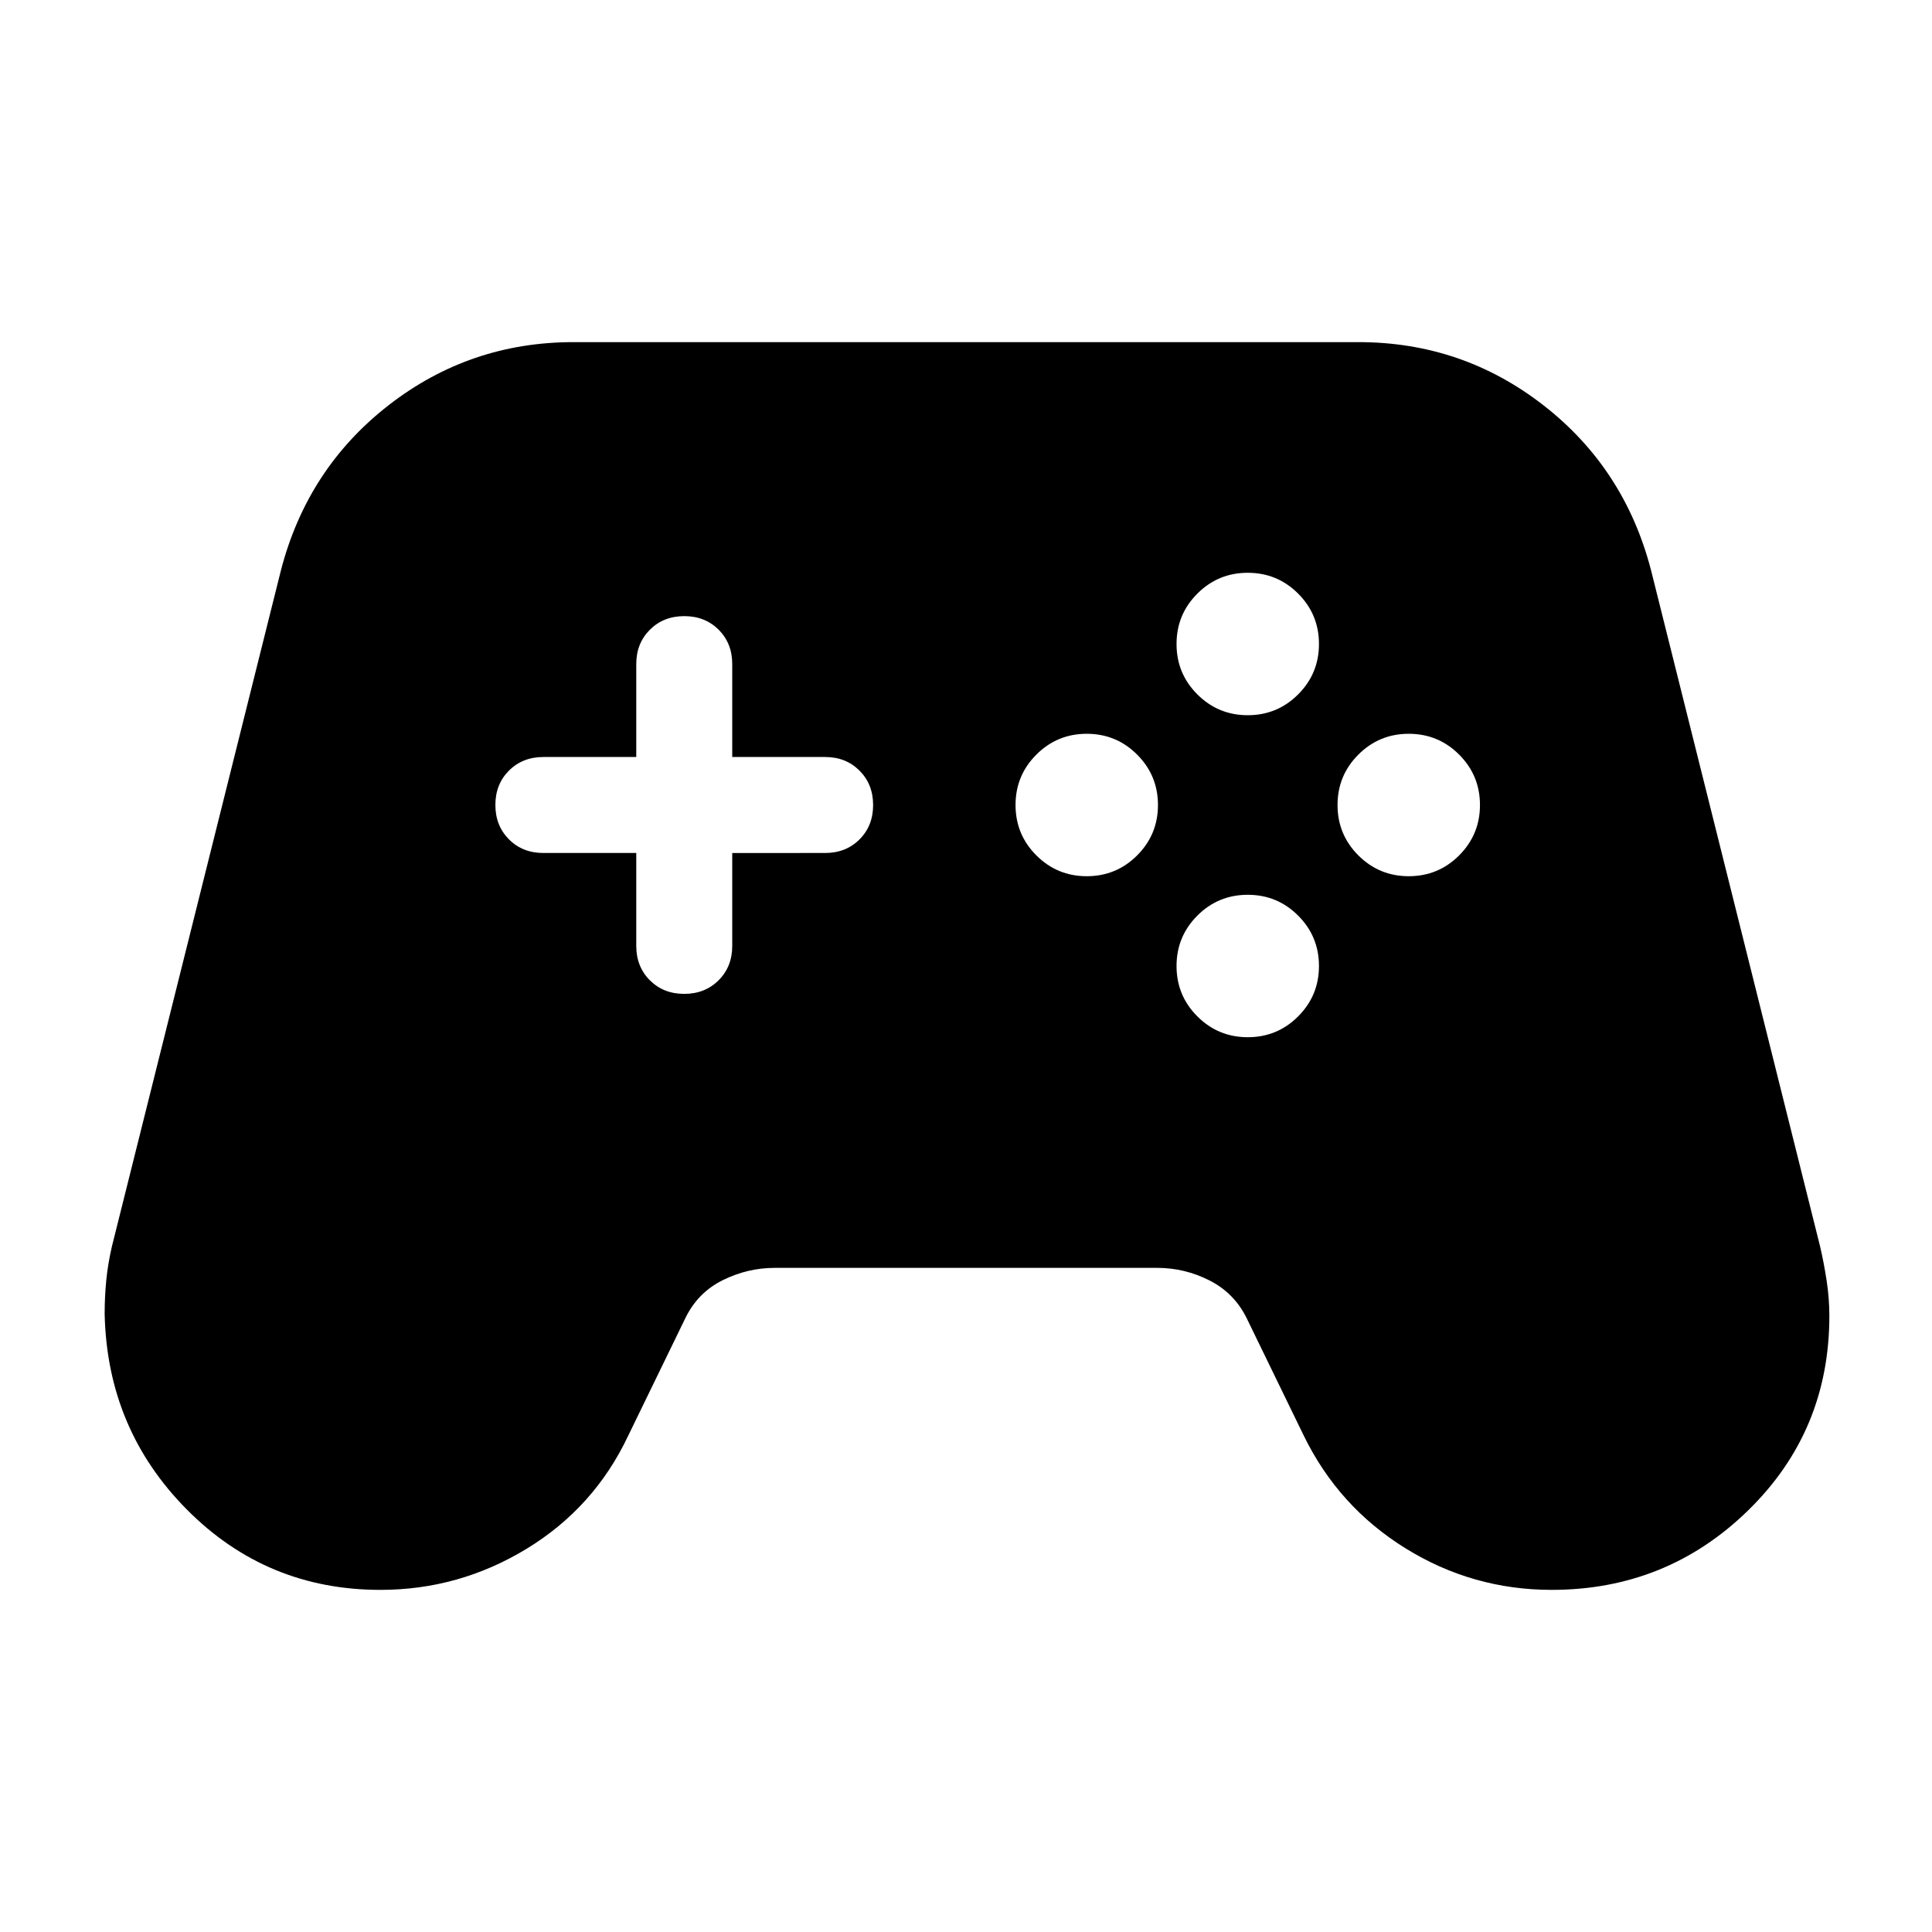 <svg xmlns="http://www.w3.org/2000/svg" height="24" viewBox="0 -960 960 960" width="24"><path d="M189-170.001q-56.538 0-96.153-39.923Q53.23-249.846 52-307.159q0-8.456.807-16.687.808-8.231 2.808-16.846l84-336q13.132-50.567 53.464-81.937 40.332-31.37 91.92-31.37h390q51.588 0 91.92 31.37t53.464 81.937l84 336q2 8.615 3.308 17.346 1.307 8.731 1.307 17.187 0 57.313-40.423 96.735-40.422 39.423-97.55 39.423-39.333 0-72.641-20.653-33.307-20.654-50.538-55.962L619.462-305q-6.154-12.501-18.462-18.751-12.307-6.25-26-6.25H385q-13.593 0-25.951 6.154-12.357 6.154-18.511 18.847l-28.385 58.384q-16.846 35.692-50.417 56.154-33.57 20.461-72.736 20.461Zm351-354.615q14.692 0 25.038-10.346T575.384-560q0-14.692-10.346-25.038T540-595.384q-14.692 0-25.038 10.346T504.616-560q0 14.692 10.346 25.038T540-524.616Zm80-80q14.692 0 25.038-10.346T655.384-640q0-14.692-10.346-25.038T620-675.384q-14.692 0-25.038 10.346T584.616-640q0 14.692 10.346 25.038T620-604.616Zm0 160q14.692 0 25.038-10.346T655.384-480q0-14.692-10.346-25.038T620-515.384q-14.692 0-25.038 10.346T584.616-480q0 14.692 10.346 25.038T620-444.616Zm80-80q14.692 0 25.038-10.346T735.384-560q0-14.692-10.346-25.038T700-595.384q-14.692 0-25.038 10.346T664.616-560q0 14.692 10.346 25.038T700-524.616Zm-360.018 58.462q10.325 0 17.095-6.757 6.769-6.756 6.769-17.089v-46.154H410q10.333 0 17.089-6.752 6.757-6.751 6.757-17.076t-6.757-17.095q-6.756-6.769-17.089-6.769h-46.154V-630q0-10.333-6.752-17.089-6.751-6.757-17.076-6.757t-17.095 6.757q-6.769 6.756-6.769 17.089v46.154H270q-10.333 0-17.089 6.752-6.757 6.751-6.757 17.076t6.757 17.095q6.756 6.769 17.089 6.769h46.154V-490q0 10.333 6.752 17.089 6.751 6.757 17.076 6.757Z"/></svg>